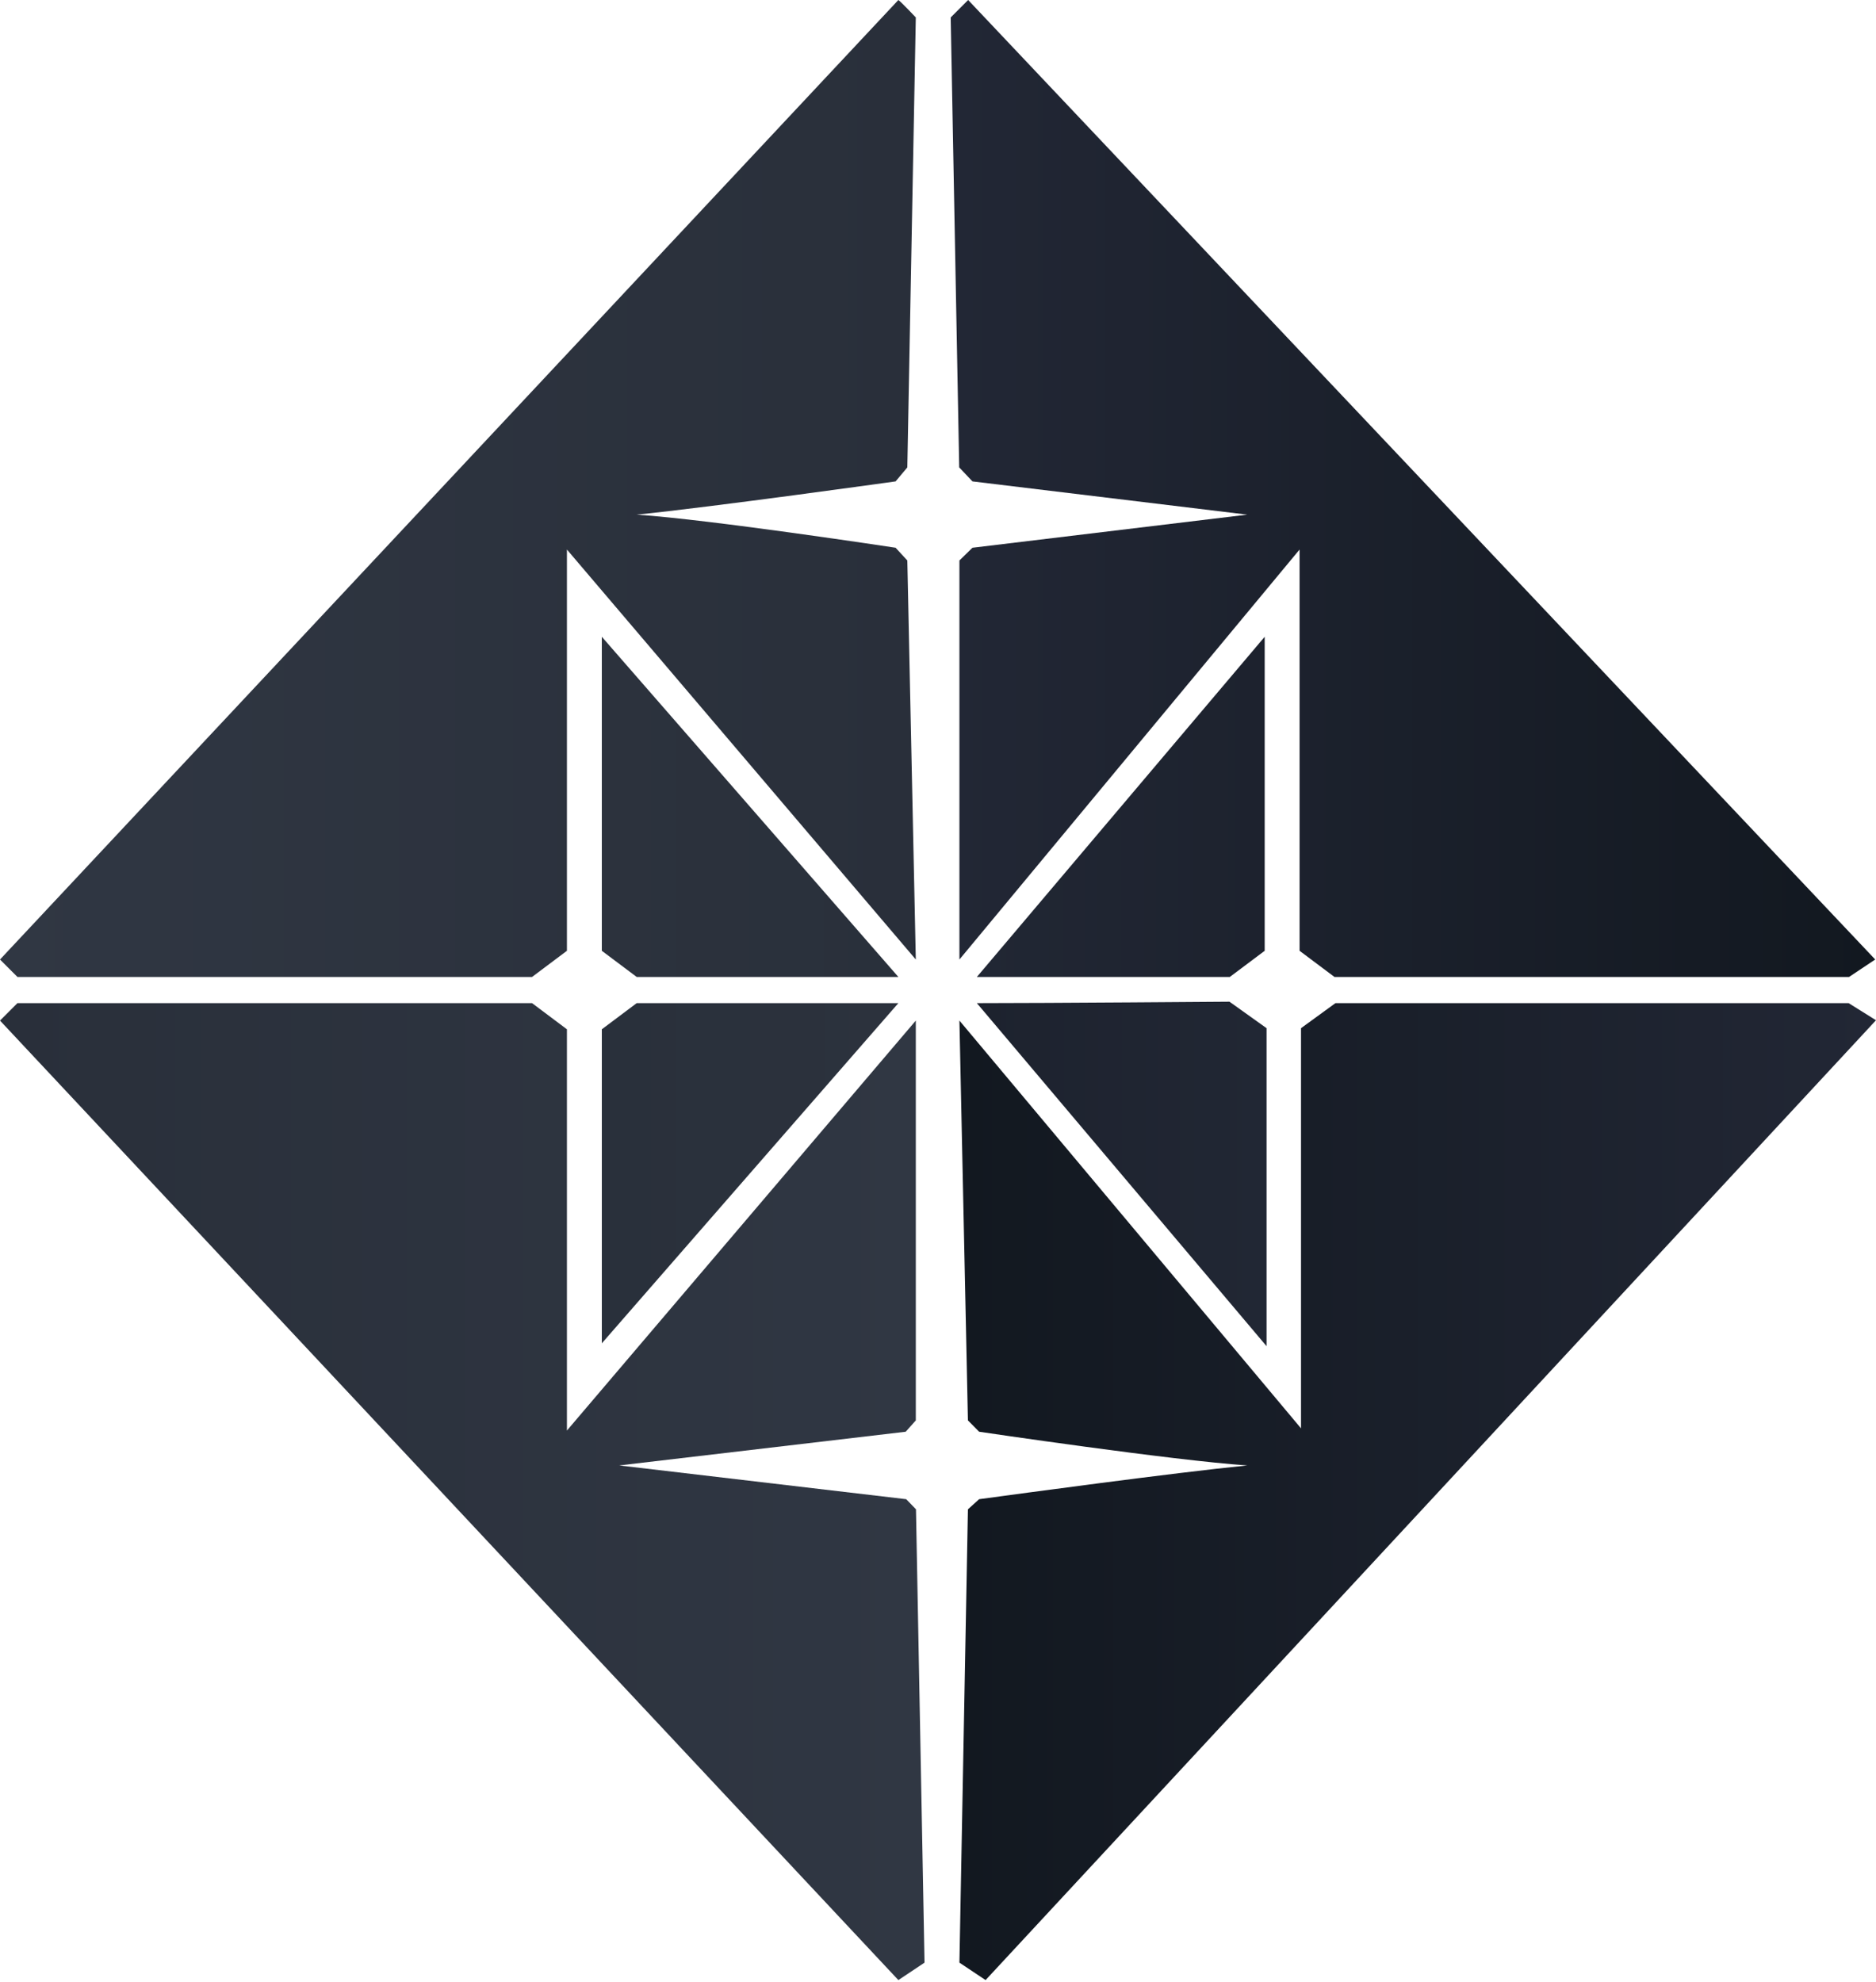 <svg width="354" height="374" viewBox="0 0 354 374" fill="none" xmlns="http://www.w3.org/2000/svg">
<path d="M245.229 103.687L181.042 181.042V105.75L183.5 103.35L235.354 97.104L183.5 90.83L181 88.19L179.396 3.292L182.688 0L353.854 181.042L348.917 184.333H251.813L245.229 179.396V103.687Z" fill="url(#paint0_linear_214_39)"/>
<path d="M184.333 184.333L238.646 120.146V179.396L232.063 184.333H184.333Z" fill="url(#paint1_linear_214_39)"/>
<path d="M169.521 0C170.069 0.379 172.812 3.292 172.812 3.292L171.211 88.192L169 90.828C169 90.828 134.129 95.706 120.146 97.104C134.129 98.037 169 103.349 169 103.349L171.211 105.753L172.812 181.042L106.979 103.688V116.854V179.396L100.396 184.333H3.292L0 181.042L169.521 0Z" fill="url(#paint2_linear_214_39)"/>
<path d="M113.562 179.396V120.146L169.521 184.333H120.146L113.562 179.396Z" fill="url(#paint3_linear_214_39)"/>
<path d="M106.979 269.917L172.813 192.562L172.813 268L170.908 270.141L116.854 276.5L171 282.87L172.844 284.776L174.458 370.312L169.521 373.604L4.57764e-05 192.562L3.292 189.271L100.396 189.271L106.979 194.208L106.979 269.917Z" fill="url(#paint4_linear_214_39)"/>
<path d="M169.521 189.271L113.563 253.458V194.208L120.146 189.271H169.521Z" fill="url(#paint5_linear_214_39)"/>
<path d="M185.979 373.604C185.431 373.225 181.042 370.312 181.042 370.312L182.647 284.78L184.761 282.87C192.676 281.801 221.259 277.909 235.354 276.5C221.259 275.56 184.761 270.14 184.761 270.14L182.647 268L181.042 192.562L245.5 269.5L245.5 194L252 189.271H348.832L354 192.5L185.979 373.604Z" fill="url(#paint6_linear_214_39)"/>
<path d="M239 194V254L184.333 189.271C198.049 189.271 232 189 232 189L239 194Z" fill="url(#paint7_linear_214_39)"/>
<defs>
<linearGradient id="paint0_linear_214_39" x1="179.5" y1="92.5" x2="353.5" y2="92.5" gradientUnits="userSpaceOnUse">
<stop stop-color="#222735"/>
<stop offset="1" stop-color="#121820"/>
</linearGradient>
<linearGradient id="paint1_linear_214_39" x1="184.5" y1="152.5" x2="238.5" y2="152.5" gradientUnits="userSpaceOnUse">
<stop stop-color="#212734"/>
<stop offset="1" stop-color="#1D222E"/>
</linearGradient>
<linearGradient id="paint2_linear_214_39" x1="-0.5" y1="92.5" x2="172.5" y2="92.5" gradientUnits="userSpaceOnUse">
<stop stop-color="#303743"/>
<stop offset="1" stop-color="#292F3A"/>
</linearGradient>
<linearGradient id="paint3_linear_214_39" x1="113.5" y1="152.5" x2="169.5" y2="152.5" gradientUnits="userSpaceOnUse">
<stop stop-color="#2C323D"/>
<stop offset="1" stop-color="#29303B"/>
</linearGradient>
<linearGradient id="paint4_linear_214_39" x1="174.963" y1="281.104" x2="0.316" y2="281.104" gradientUnits="userSpaceOnUse">
<stop stop-color="#303743"/>
<stop offset="1" stop-color="#292F3A"/>
</linearGradient>
<linearGradient id="paint5_linear_214_39" x1="169.583" y1="221.104" x2="113.583" y2="221.104" gradientUnits="userSpaceOnUse">
<stop stop-color="#2C323D"/>
<stop offset="1" stop-color="#29303B"/>
</linearGradient>
<linearGradient id="paint6_linear_214_39" x1="353.897" y1="281.104" x2="181.393" y2="281.104" gradientUnits="userSpaceOnUse">
<stop stop-color="#222735"/>
<stop offset="1" stop-color="#121820"/>
</linearGradient>
<linearGradient id="paint7_linear_214_39" x1="238.832" y1="221.236" x2="184.48" y2="221.236" gradientUnits="userSpaceOnUse">
<stop stop-color="#212734"/>
<stop offset="1" stop-color="#1D222E"/>
</linearGradient>
</defs>
</svg>
